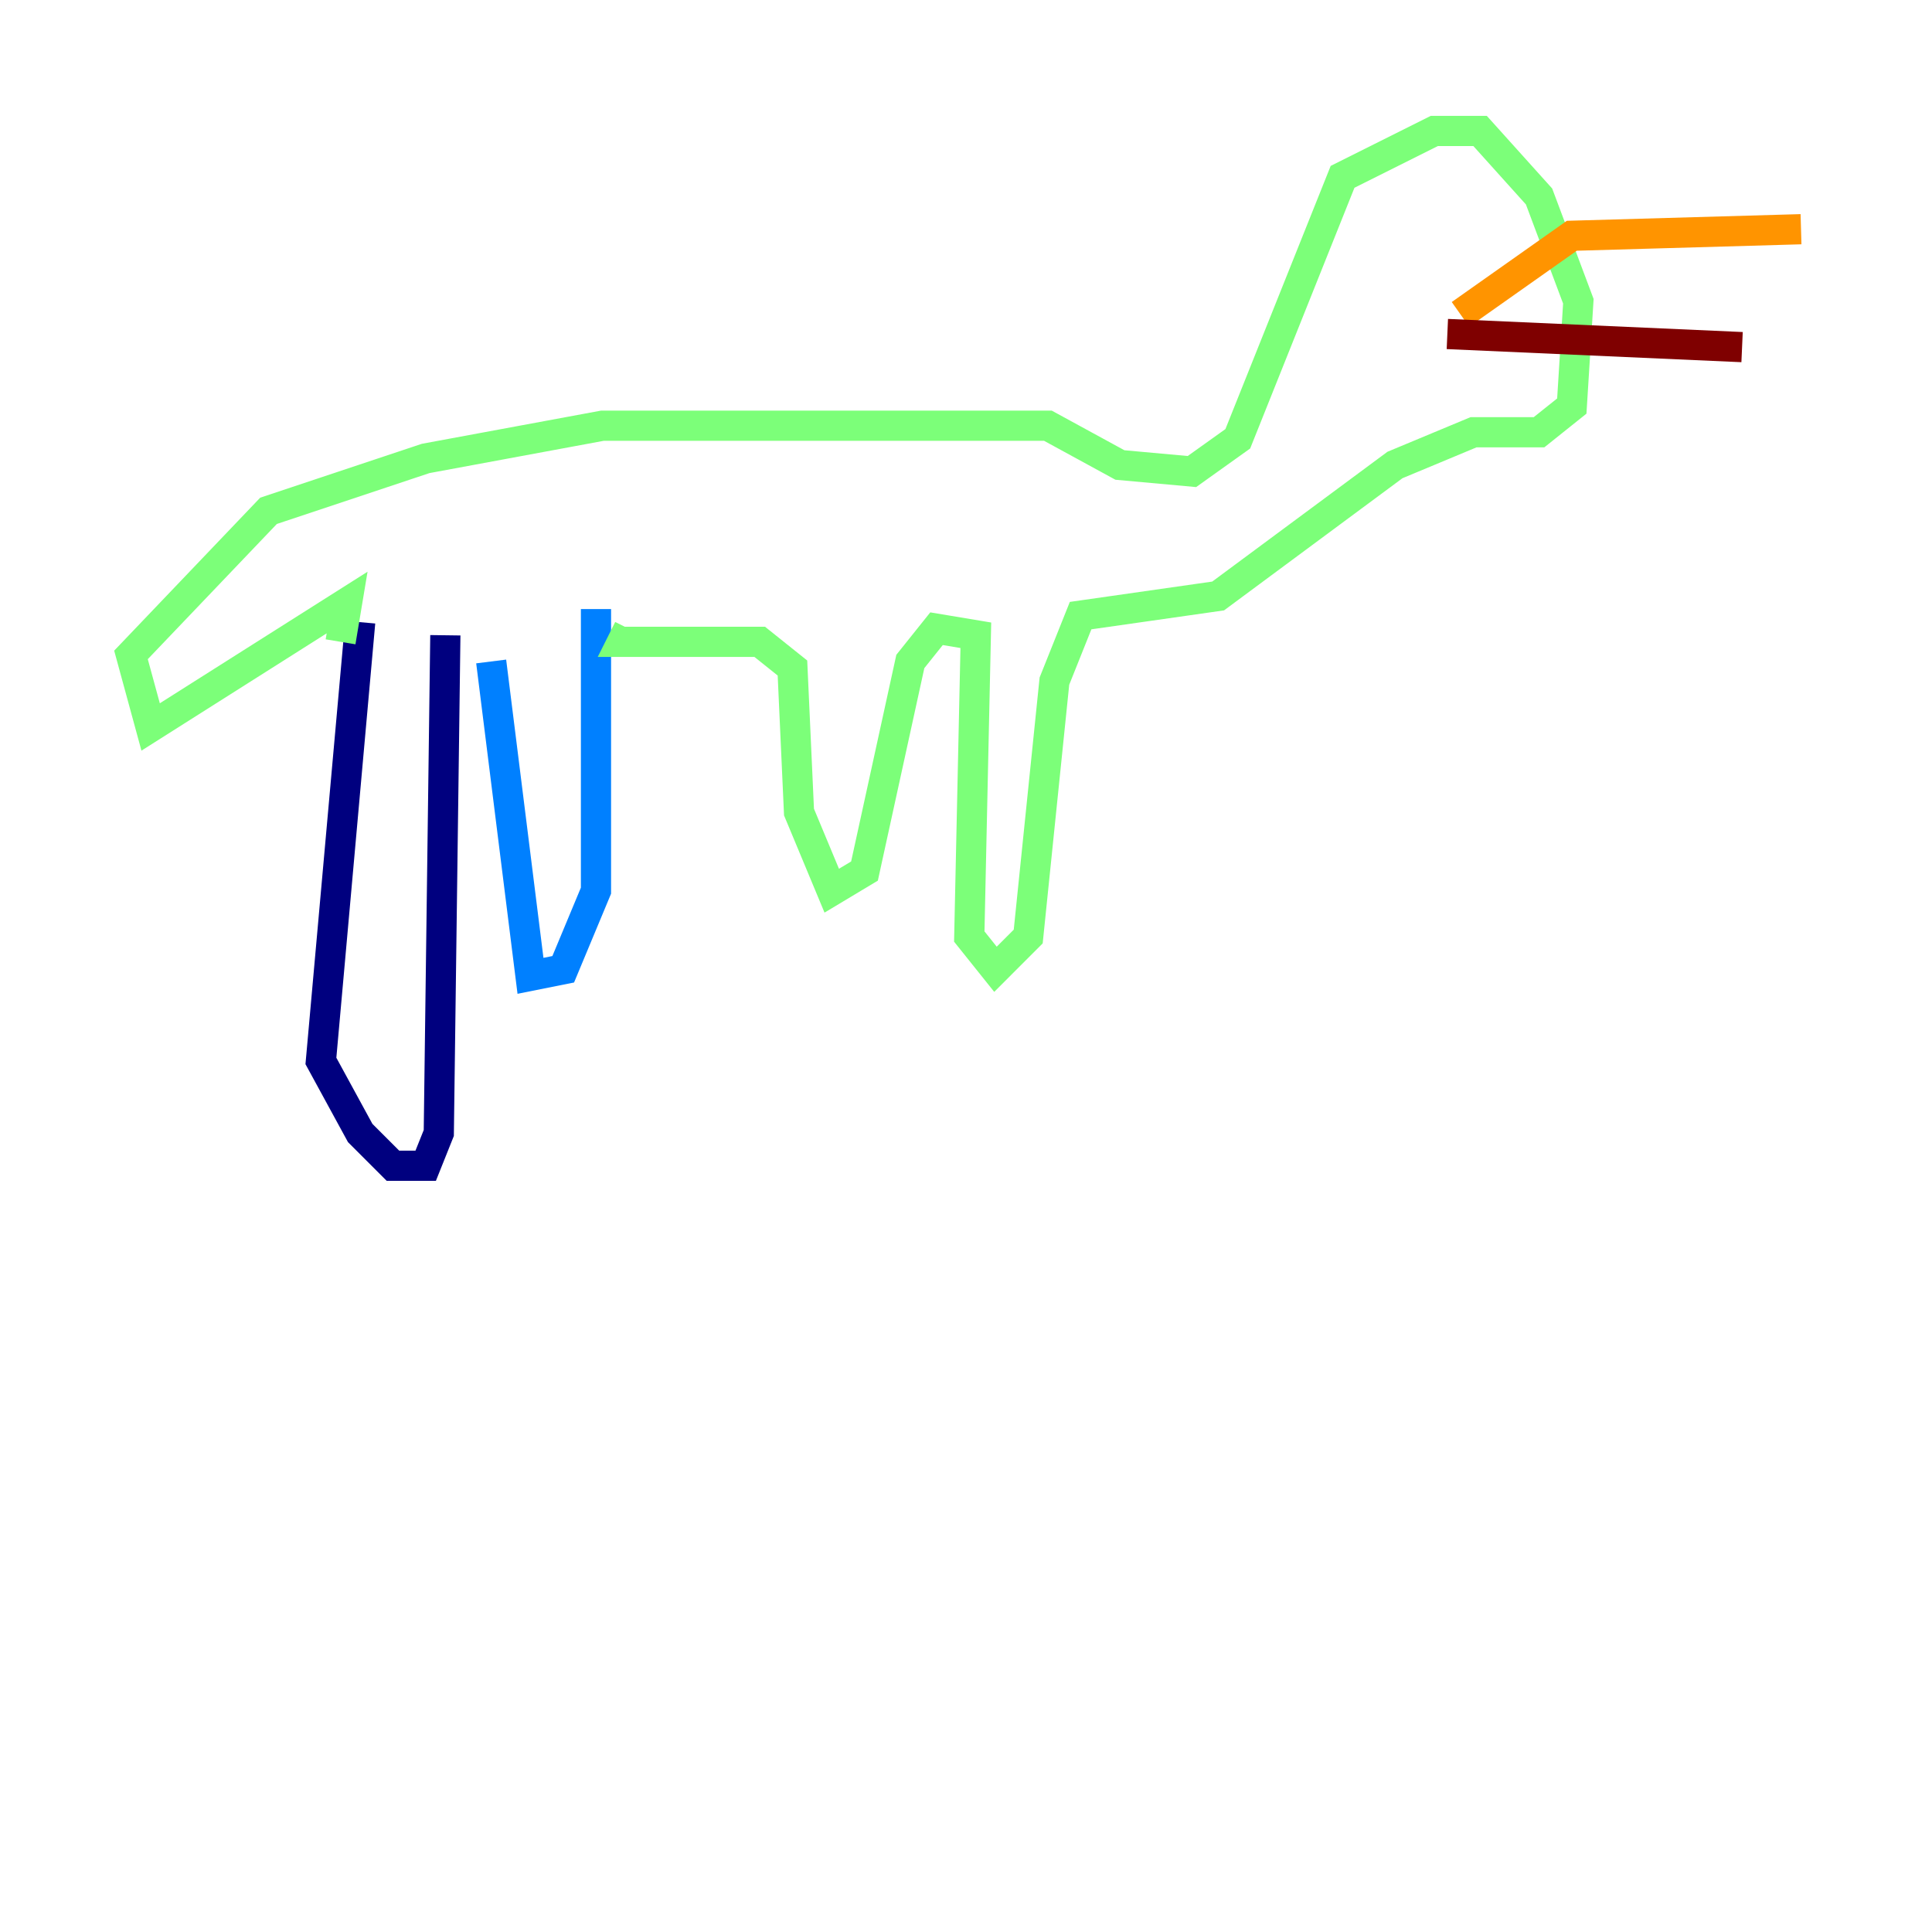 <?xml version="1.0" encoding="utf-8" ?>
<svg baseProfile="tiny" height="128" version="1.2" viewBox="0,0,128,128" width="128" xmlns="http://www.w3.org/2000/svg" xmlns:ev="http://www.w3.org/2001/xml-events" xmlns:xlink="http://www.w3.org/1999/xlink"><defs /><polyline fill="none" points="23.864,41.22 21.261,70.291 23.864,75.064 26.034,77.234 28.203,77.234 29.071,75.064 29.505,42.088" stroke="#00007f" stroke-width="2" /><polyline fill="none" points="32.542,43.824 35.146,64.651 37.315,64.217 39.485,59.01 39.485,40.352" stroke="#0080ff" stroke-width="2" /><polyline fill="none" points="22.563,42.522 22.997,39.919 9.98,48.163 8.678,43.39 17.79,33.844 28.203,30.373 39.919,28.203 69.424,28.203 74.197,30.807 78.969,31.241 82.007,29.071 88.949,11.715 95.024,8.678 98.061,8.678 101.966,13.017 104.57,19.959 104.136,26.902 101.966,28.637 97.627,28.637 92.42,30.807 80.705,39.485 71.593,40.786 69.858,45.125 68.122,62.047 65.953,64.217 64.217,62.047 64.651,42.088 62.047,41.654 60.312,43.824 57.275,57.709 55.105,59.01 52.936,53.803 52.502,44.258 50.332,42.522 41.22,42.522 41.654,41.654" stroke="#7cff79" stroke-width="2" /><polyline fill="none" points="96.759,20.827 104.136,15.62 119.322,15.186" stroke="#ff9400" stroke-width="2" /><polyline fill="none" points="95.891,22.129 115.417,22.997" stroke="#7f0000" stroke-width="2" /></svg>